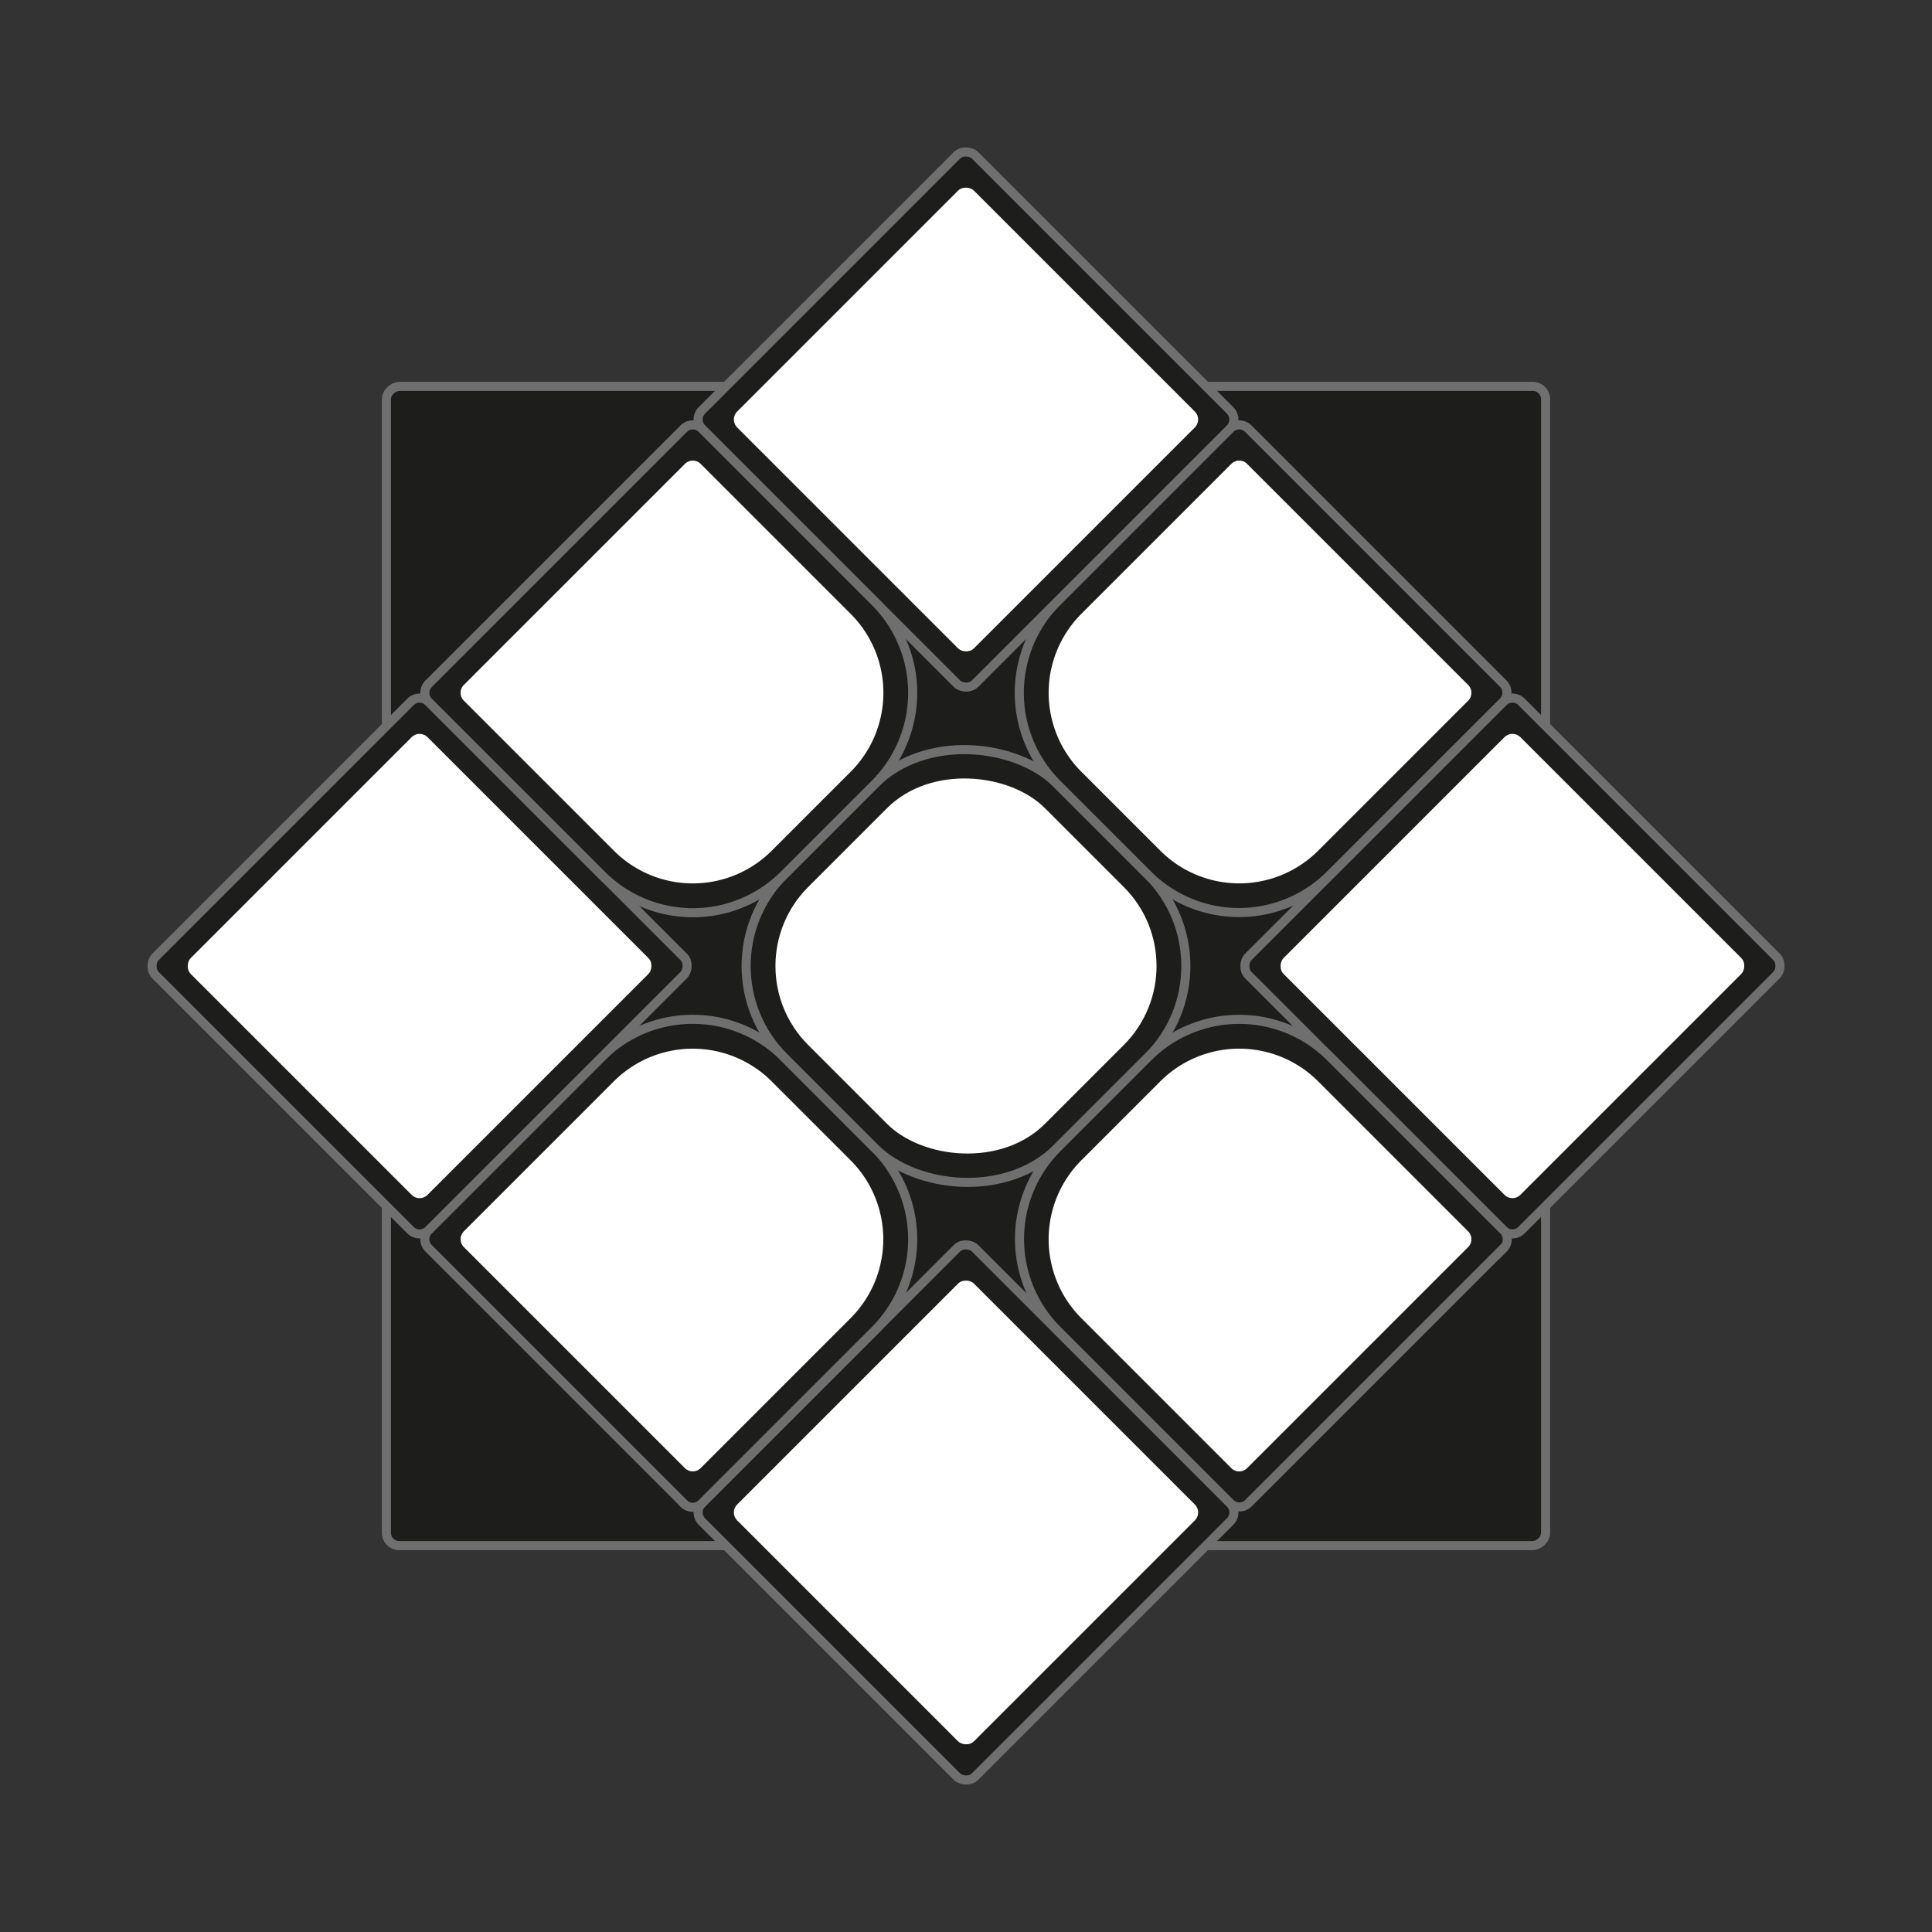 <svg id="Ebene_1" data-name="Ebene 1" xmlns="http://www.w3.org/2000/svg" viewBox="0 0 425.2 425.2"><rect x="0" y="0" width="425.2" height="425.2" fill="#333333" stroke="none"/><defs><style>.cls-1{fill:#1d1d1b;stroke:#706f6f;stroke-miterlimit:10;stroke-width:2px;}.cls-2{fill:#fff;}</style></defs><title>Zeichenfläche 1</title><rect id="back" class="cls-1" x="85.04" y="85.04" width="255.12" height="255.12" rx="2.83" ry="2.83" transform="translate(0 425.2) rotate(-90)"/><g id="front"><rect class="cls-1" x="170.08" y="290.34" width="85.04" height="85.04" rx="2.83" ry="2.83" transform="translate(598.3 417.9) rotate(135)"/><rect class="cls-2" x="175.75" y="296.01" width="73.7" height="73.7" rx="2.46" ry="2.46" transform="translate(598.3 417.9) rotate(135)"/><path class="cls-1" d="M112.78,230.21h79.37A2.83,2.83,0,0,1,195,233V286.9a28.35,28.35,0,0,1-28.35,28.35H138.29a28.35,28.35,0,0,1-28.35-28.35V233a2.83,2.83,0,0,1,2.83-2.83Z" transform="translate(67.43 573.39) rotate(-135)"/><path class="cls-2" d="M118.07,235.88h68.79a2.46,2.46,0,0,1,2.46,2.46V285a24.57,24.57,0,0,1-24.57,24.57H140.18A24.57,24.57,0,0,1,115.62,285V238.34a2.46,2.46,0,0,1,2.46-2.46Z" transform="translate(67.43 573.39) rotate(-135)"/><rect class="cls-1" x="170.08" y="170.08" width="85.04" height="85.04" rx="28.35" ry="28.35" transform="translate(513.26 212.6) rotate(135)"/><rect class="cls-2" x="175.75" y="175.75" width="73.7" height="73.7" rx="24.57" ry="24.57" transform="translate(513.26 212.6) rotate(135)"/><rect class="cls-1" x="290.34" y="170.08" width="85.04" height="85.04" rx="2.83" ry="2.83" transform="translate(247.82 -173.1) rotate(45)"/><rect class="cls-2" x="296.01" y="175.75" width="73.7" height="73.7" rx="2.46" ry="2.46" transform="translate(247.82 -173.1) rotate(45)"/><path class="cls-1" d="M233,230.21h79.37a2.83,2.83,0,0,1,2.83,2.83V286.9a28.35,28.35,0,0,1-28.35,28.35H258.56a28.35,28.35,0,0,1-28.35-28.35V233a2.83,2.83,0,0,1,2.83-2.83Z" transform="translate(658.43 272.73) rotate(135)"/><path class="cls-2" d="M238.34,235.88h68.79a2.46,2.46,0,0,1,2.46,2.46V285A24.57,24.57,0,0,1,285,309.58H260.45A24.57,24.57,0,0,1,235.88,285V238.34a2.46,2.46,0,0,1,2.46-2.46Z" transform="translate(658.43 272.73) rotate(135)"/><path class="cls-1" d="M233,109.95h79.37a2.83,2.83,0,0,1,2.83,2.83v53.86A28.35,28.35,0,0,1,286.9,195H258.56a28.35,28.35,0,0,1-28.35-28.35V112.78a2.83,2.83,0,0,1,2.83-2.83Z" transform="translate(187.69 -148.19) rotate(45)"/><path class="cls-2" d="M238.34,115.62h68.79a2.46,2.46,0,0,1,2.46,2.46v46.68A24.57,24.57,0,0,1,285,189.32H260.45a24.57,24.57,0,0,1-24.57-24.57V118.07a2.46,2.46,0,0,1,2.46-2.46Z" transform="translate(187.69 -148.19) rotate(45)"/><rect class="cls-1" x="170.08" y="49.81" width="85.04" height="85.04" rx="2.83" ry="2.83" transform="translate(-3.02 177.37) rotate(-45)"/><rect class="cls-2" x="175.75" y="55.48" width="73.7" height="73.7" rx="2.46" ry="2.46" transform="translate(-3.02 177.37) rotate(-45)"/><rect class="cls-1" x="49.81" y="170.08" width="85.04" height="85.04" rx="2.83" ry="2.83" transform="translate(7.3 428.22) rotate(-135)"/><rect class="cls-2" x="55.48" y="175.75" width="73.7" height="73.7" rx="2.46" ry="2.46" transform="translate(7.3 428.22) rotate(-135)"/><path class="cls-1" d="M112.78,109.95h79.37a2.83,2.83,0,0,1,2.83,2.83v53.86A28.35,28.35,0,0,1,166.64,195H138.29a28.35,28.35,0,0,1-28.35-28.35V112.78A2.83,2.83,0,0,1,112.78,109.95Z" transform="translate(-63.15 152.47) rotate(-45)"/><path class="cls-2" d="M118.07,115.62h68.79a2.46,2.46,0,0,1,2.46,2.46v46.68a24.57,24.57,0,0,1-24.57,24.57H140.18a24.57,24.57,0,0,1-24.57-24.57V118.07a2.46,2.46,0,0,1,2.46-2.46Z" transform="translate(-63.15 152.47) rotate(-45)"/></g></svg>